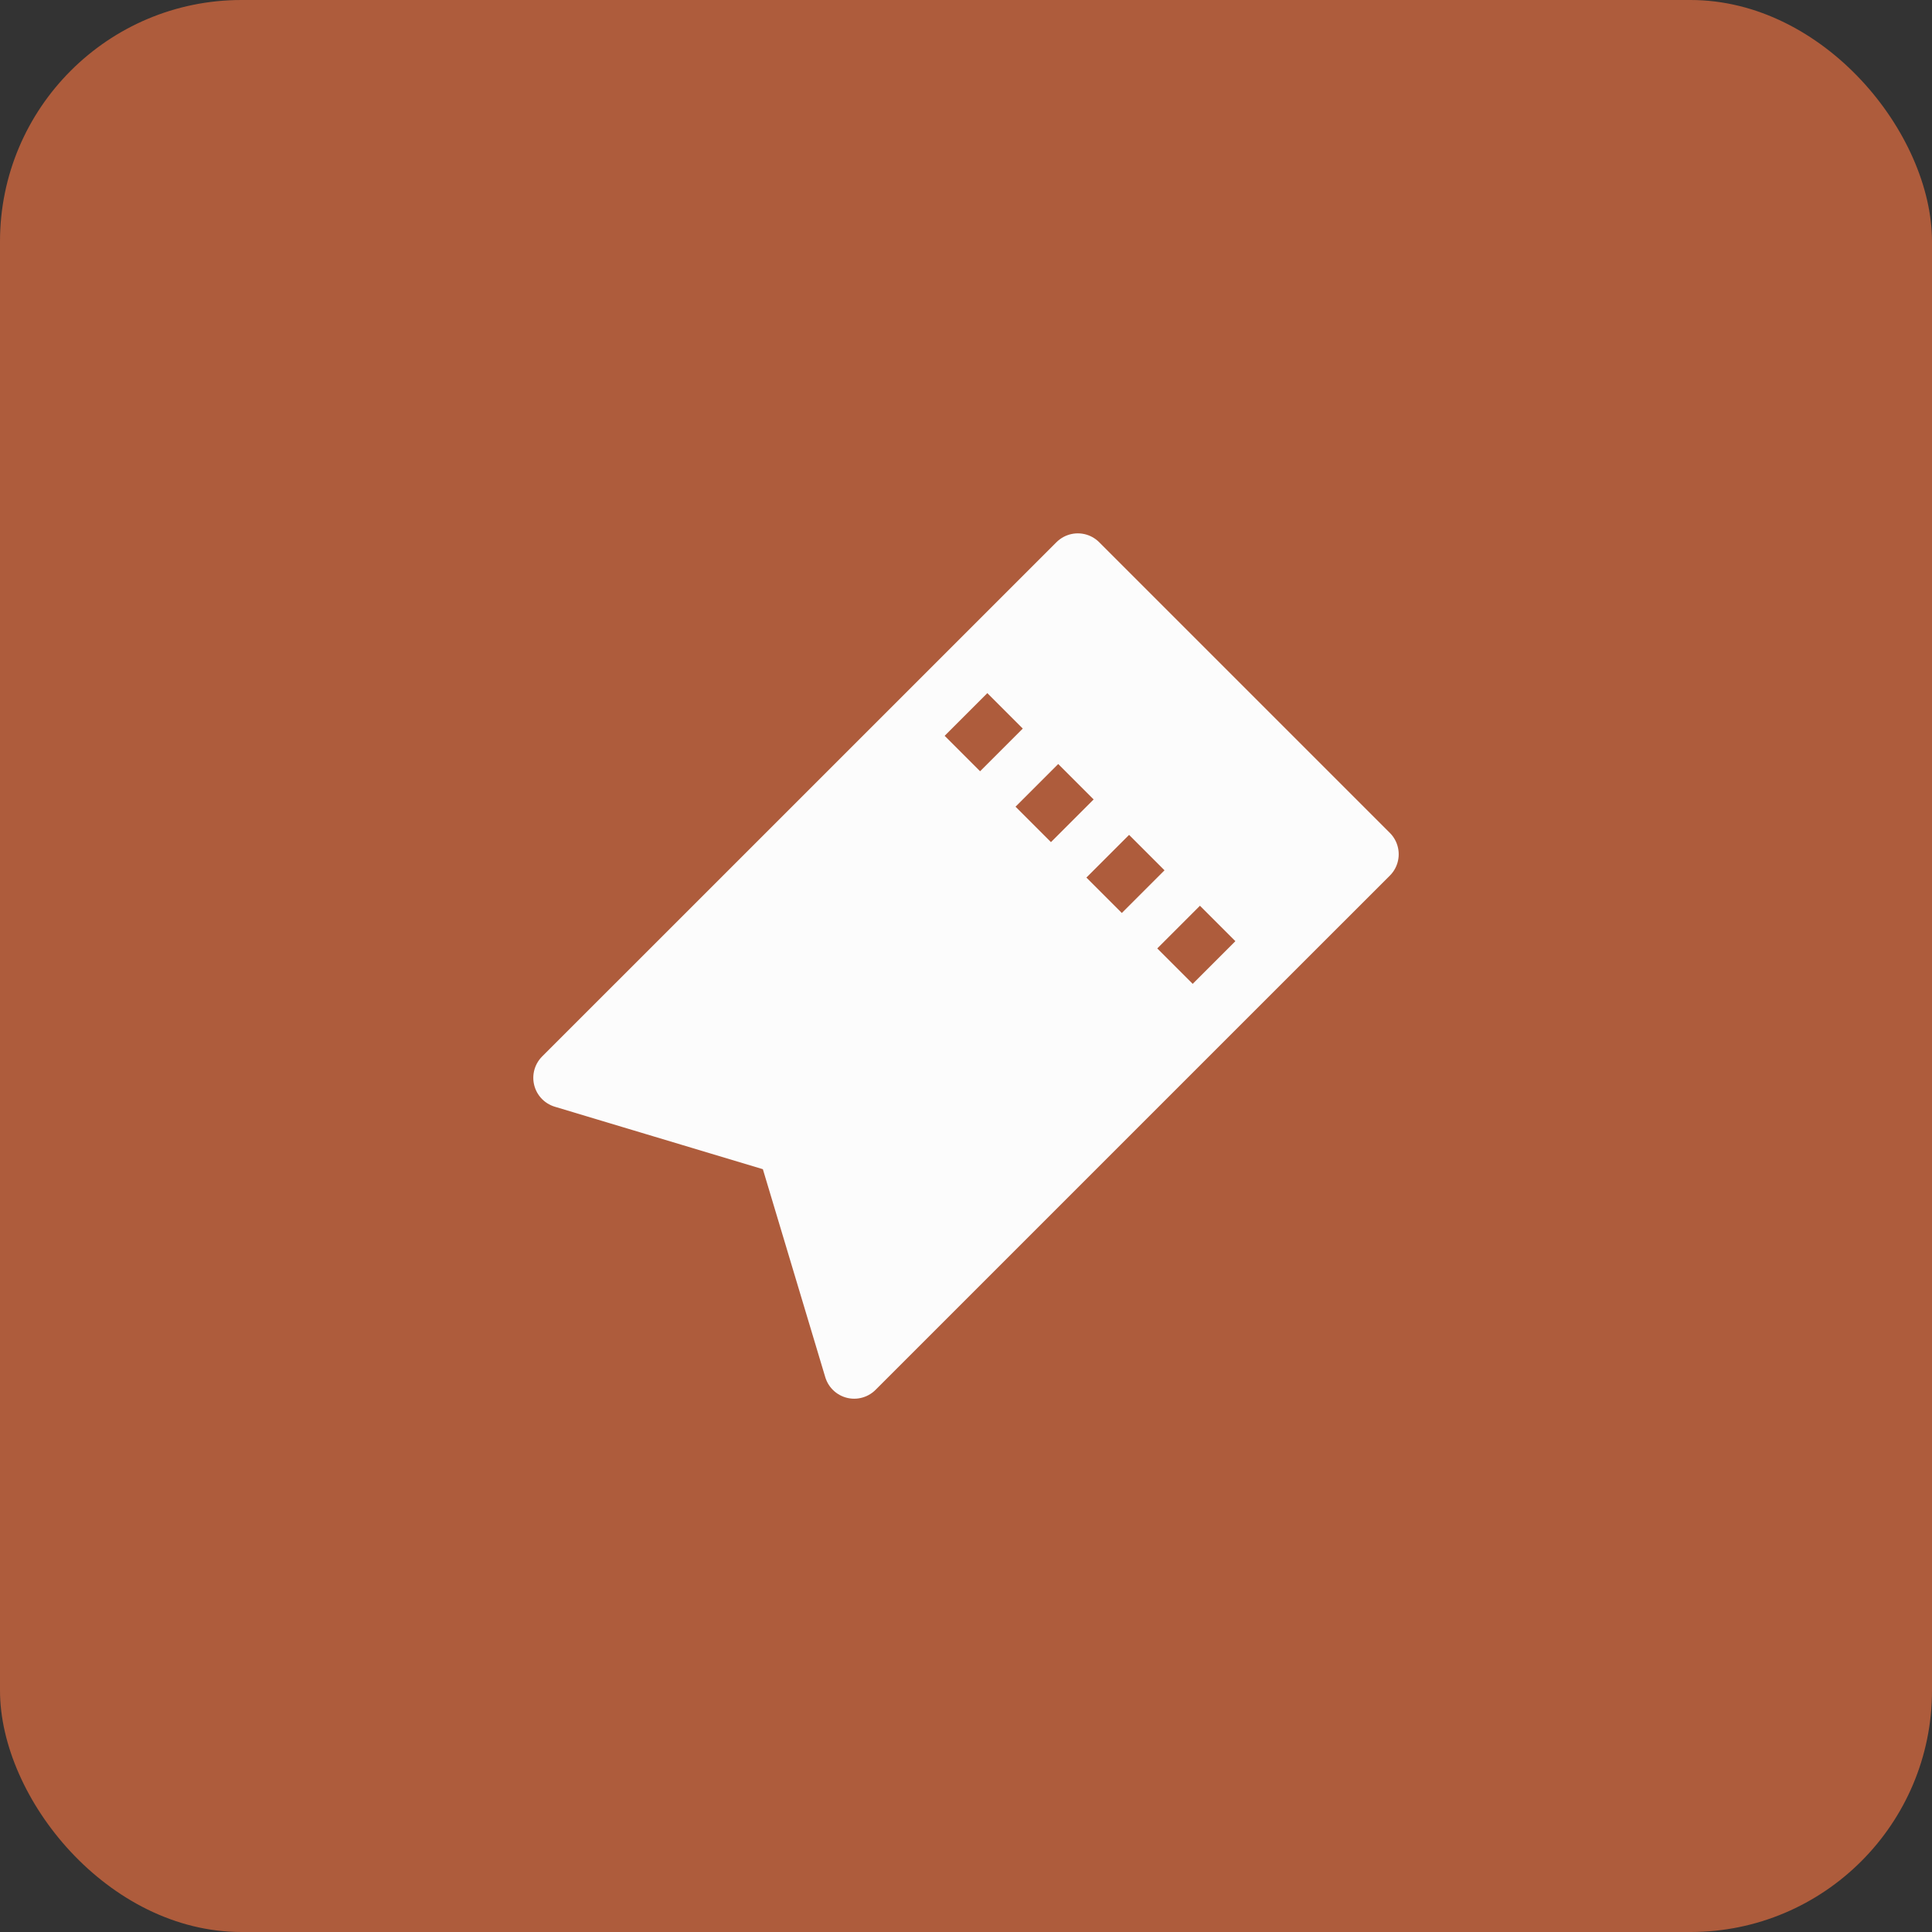 <svg width="32" height="32" viewBox="0 0 32 32" fill="none" xmlns="http://www.w3.org/2000/svg">
<rect x="0" y="0" width="32" height="32" fill="#333333" stroke="none"/>
<rect width="32" height="32" rx="4" fill="#AE5C3C"/>
<path d="M17.852 9.334L22.667 14.149L20.074 16.741L14.148 22.667L13.037 18.964L9.333 17.852L15.259 11.927L17.852 9.334Z" fill="#FCFCFC" stroke="#FCFCFC" stroke-linejoin="round"/>
<path d="M16 11.834L20.167 16.001" stroke="#AE5C3C" stroke-dasharray="0.83 0.83"/>
</svg>
